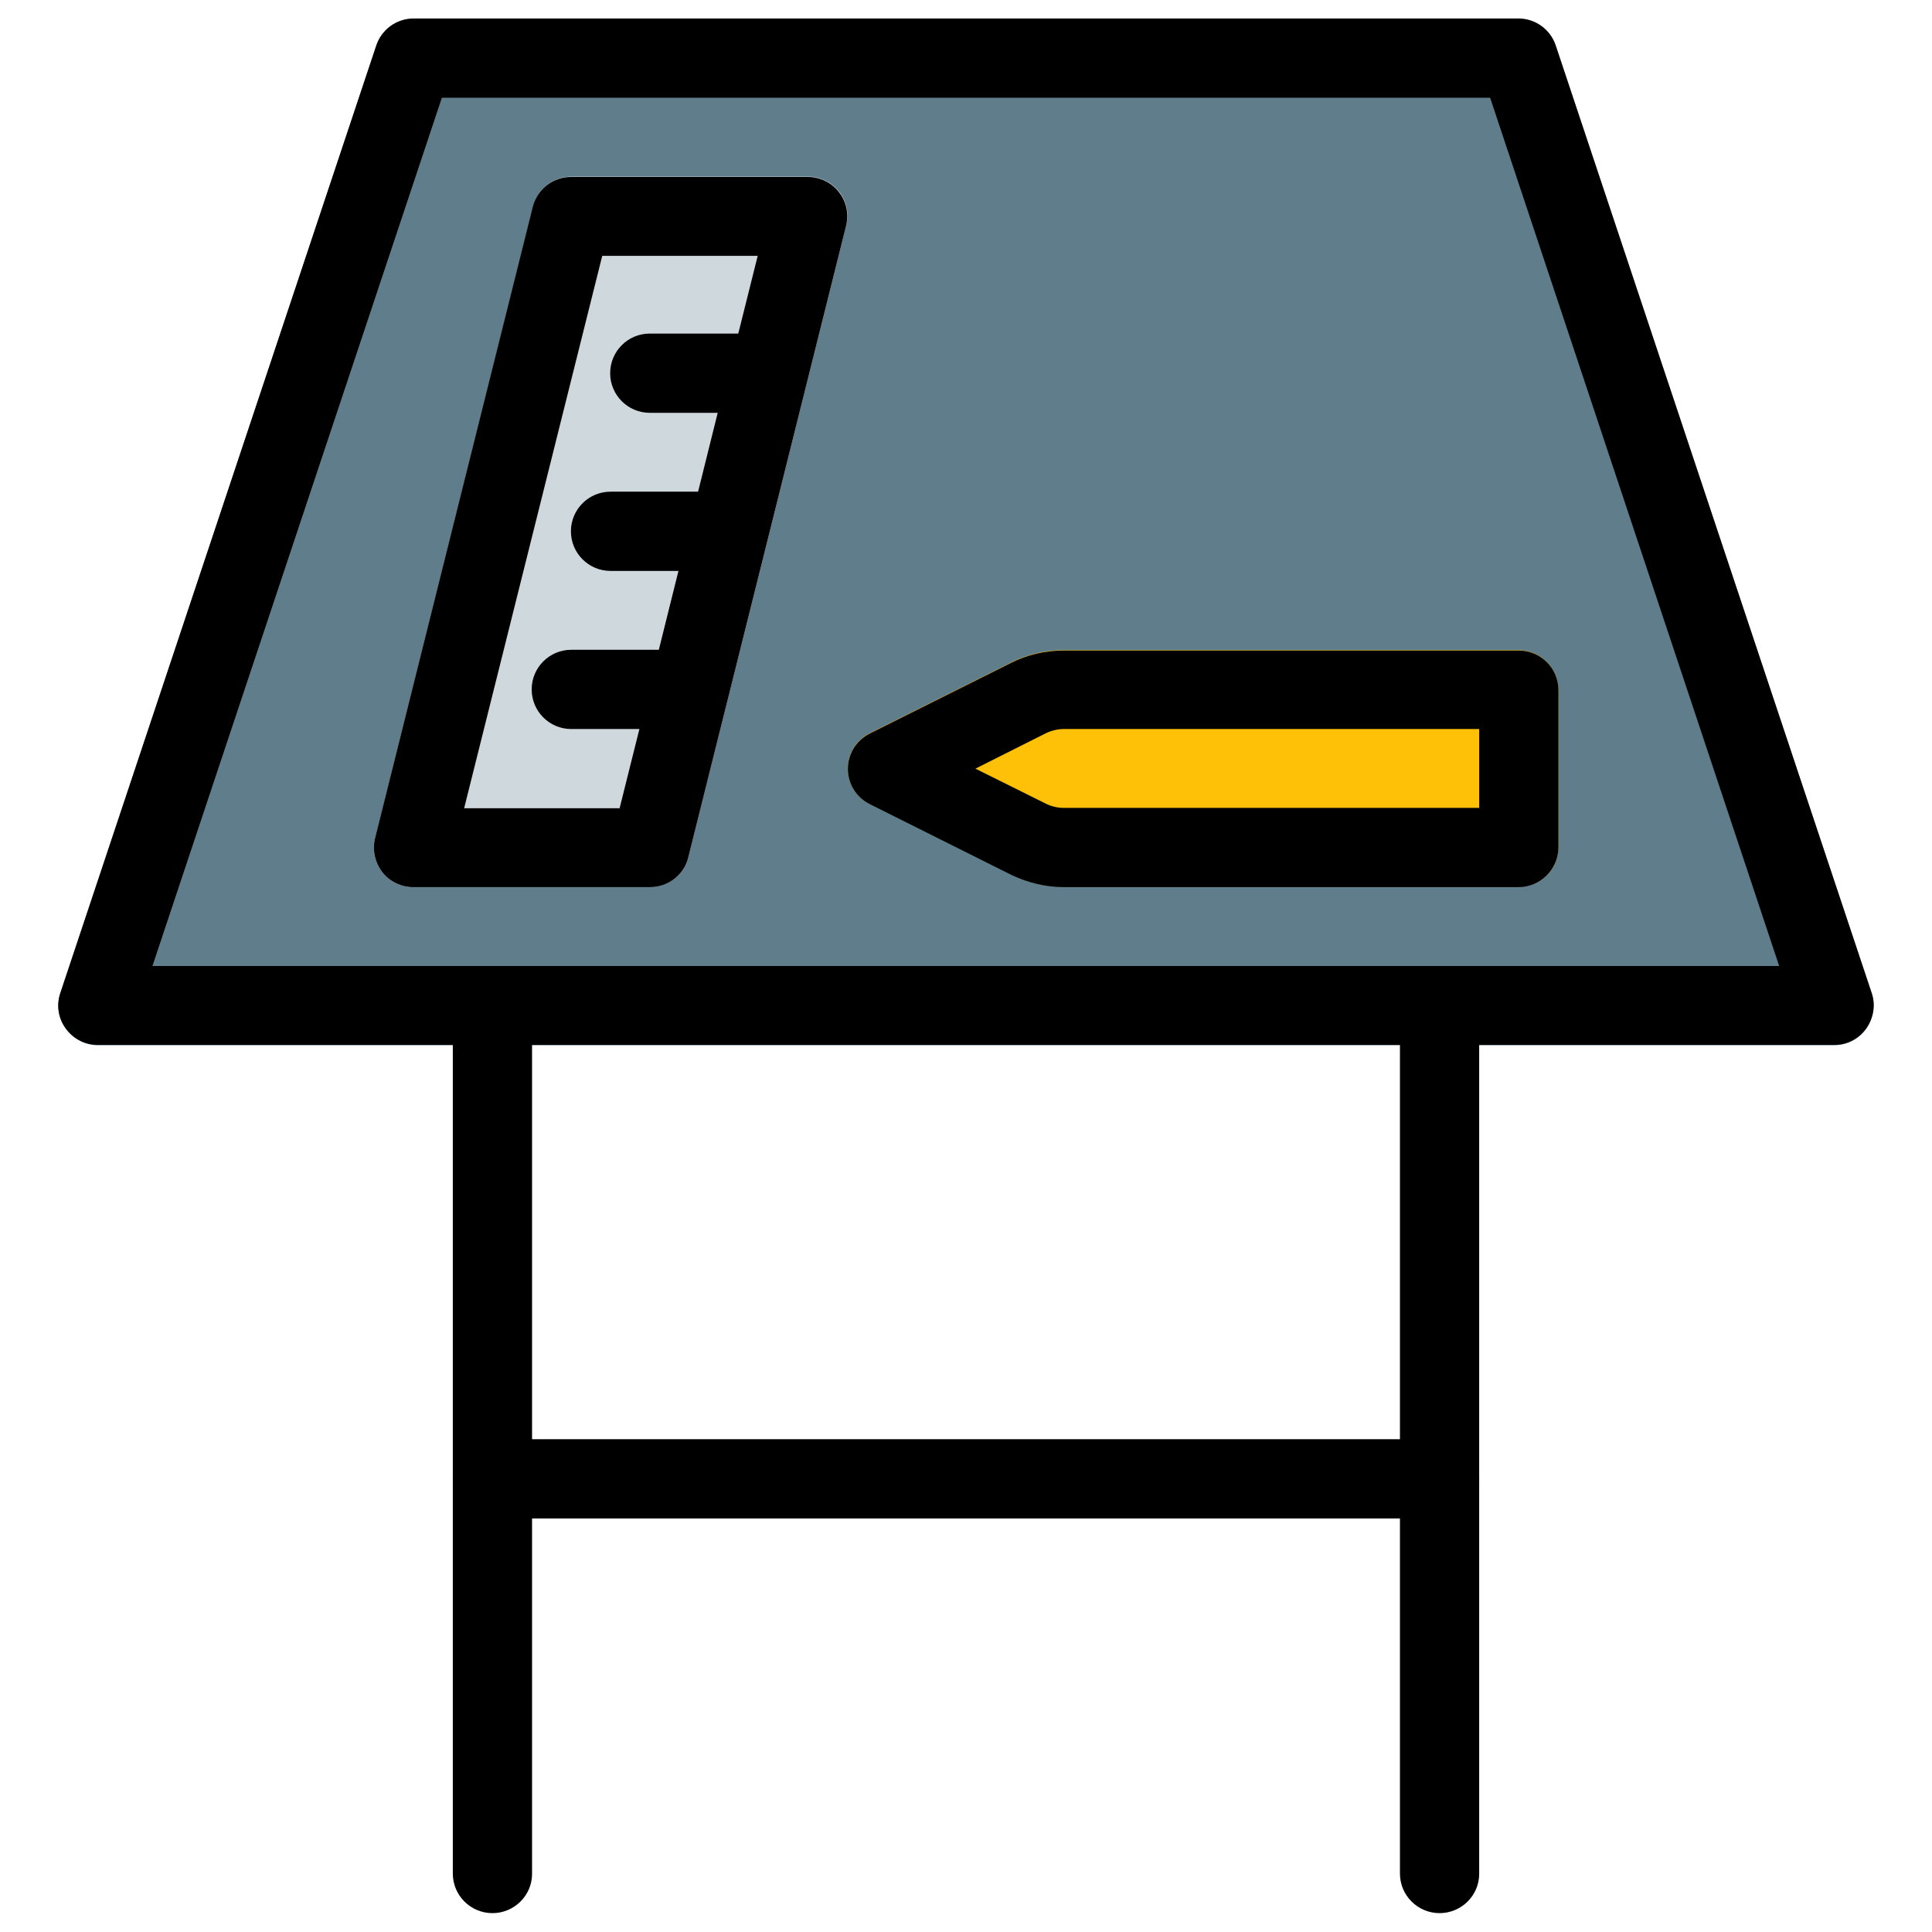 <?xml version="1.0" encoding="utf-8"?>
<!-- Generator: Adobe Illustrator 25.3.1, SVG Export Plug-In . SVG Version: 6.00 Build 0)  -->
<svg version="1.1" id="Calque_1" xmlns="http://www.w3.org/2000/svg" xmlns:xlink="http://www.w3.org/1999/xlink" x="0px" y="0px"
	 viewBox="0 0 512 512" style="enable-background:new 0 0 512 512;" xml:space="preserve">
<style type="text/css">
	.st0{fill:#607D8B;}
	.st1{fill:#FFC107;}
	.st2{fill:#CFD8DC;}
</style>
<path class="st0" d="M496,263.2l-83.7-251c-1.4-4.3-5.4-7.2-9.9-7.2H109.6c-4.5,0-8.5,2.9-9.9,7.2L16,263.2
	c-1.1,3.2-0.5,6.7,1.4,9.4c2,2.7,5.1,4.4,8.5,4.4h460.2c3.4,0,6.5-1.6,8.5-4.4C496.5,269.8,497.1,266.3,496,263.2z"/>
<path class="st1" d="M402.4,172.3H281.9c-4.8,0-9.7,1.1-14,3.3l-37.4,18.7c-3.6,1.8-5.8,5.4-5.8,9.4c0,4,2.2,7.6,5.8,9.3l37.4,18.7
	c4.3,2.2,9.2,3.3,14,3.3h120.6c5.8,0,10.5-4.7,10.5-10.5v-41.8C412.9,177,408.2,172.3,402.4,172.3z"/>
<path class="st2" d="M222.4,50.8c-2-2.5-5-4-8.2-4h-62.8c-4.8,0-9,3.3-10.1,7.9L99.4,222.1c-0.8,3.1-0.1,6.4,1.9,9s5,4,8.2,4h62.8
	c4.8,0,9-3.3,10.1-7.9l41.8-167.3C225.1,56.7,224.4,53.4,222.4,50.8z"/>
<path d="M486.1,276.9H25.9c-3.4,0-6.5-1.6-8.5-4.4c-2-2.7-2.5-6.2-1.4-9.4l83.7-251c1.4-4.3,5.4-7.2,9.9-7.2h292.8
	c4.5,0,8.5,2.9,9.9,7.2l83.7,251c1.1,3.2,0.5,6.7-1.4,9.4C492.6,275.3,489.5,276.9,486.1,276.9z M40.4,256h431.1L394.9,25.9H117.1
	L40.4,256z"/>
<path d="M130.5,507c-5.8,0-10.5-4.7-10.5-10.5V266.5c0-5.8,4.7-10.5,10.5-10.5c5.8,0,10.5,4.7,10.5,10.5v230.1
	C141,502.3,136.3,507,130.5,507z"/>
<path d="M381.5,507c-5.8,0-10.5-4.7-10.5-10.5V266.5c0-5.8,4.7-10.5,10.5-10.5c5.8,0,10.5,4.7,10.5,10.5v230.1
	C392,502.3,387.3,507,381.5,507z"/>
<path d="M381.5,402.4h-251c-5.8,0-10.5-4.7-10.5-10.5c0-5.8,4.7-10.5,10.5-10.5h251c5.8,0,10.5,4.7,10.5,10.5
	C392,397.7,387.3,402.4,381.5,402.4z"/>
<path d="M402.4,235.1H281.9c-4.8,0-9.7-1.2-14-3.3l-37.4-18.7c-3.6-1.8-5.8-5.4-5.8-9.3c0-4,2.2-7.6,5.8-9.4l37.4-18.7
	c4.3-2.2,9.2-3.3,14-3.3h120.6c5.8,0,10.5,4.7,10.5,10.5v41.8C412.9,230.4,408.2,235.1,402.4,235.1z M258.5,203.7l18.7,9.3
	c1.4,0.7,3.1,1.1,4.7,1.1H392v-20.9H281.9c-1.6,0-3.2,0.4-4.7,1.1L258.5,203.7z"/>
<path d="M172.3,235.1h-62.8c-3.2,0-6.3-1.5-8.2-4s-2.7-5.8-1.9-9l41.8-167.3c1.2-4.7,5.4-7.9,10.1-7.9h62.8c3.2,0,6.3,1.5,8.2,4
	c2,2.5,2.7,5.8,1.9,9l-41.8,167.3C181.3,231.8,177.1,235.1,172.3,235.1z M123,214.2h41.2l36.6-146.4h-41.2L123,214.2z"/>
<path d="M182.8,193.2h-31.4c-5.8,0-10.5-4.7-10.5-10.5c0-5.8,4.7-10.5,10.5-10.5h23.2l5.2-20.9h-18c-5.8,0-10.5-4.7-10.5-10.5
	c0-5.8,4.7-10.5,10.5-10.5h23.2l5.2-20.9h-18c-5.8,0-10.5-4.7-10.5-10.5s4.7-10.5,10.5-10.5h31.4c3.2,0,6.3,1.5,8.2,4s2.7,5.8,1.9,9
	l-20.9,83.7C191.8,190,187.6,193.2,182.8,193.2z"/>
</svg>
